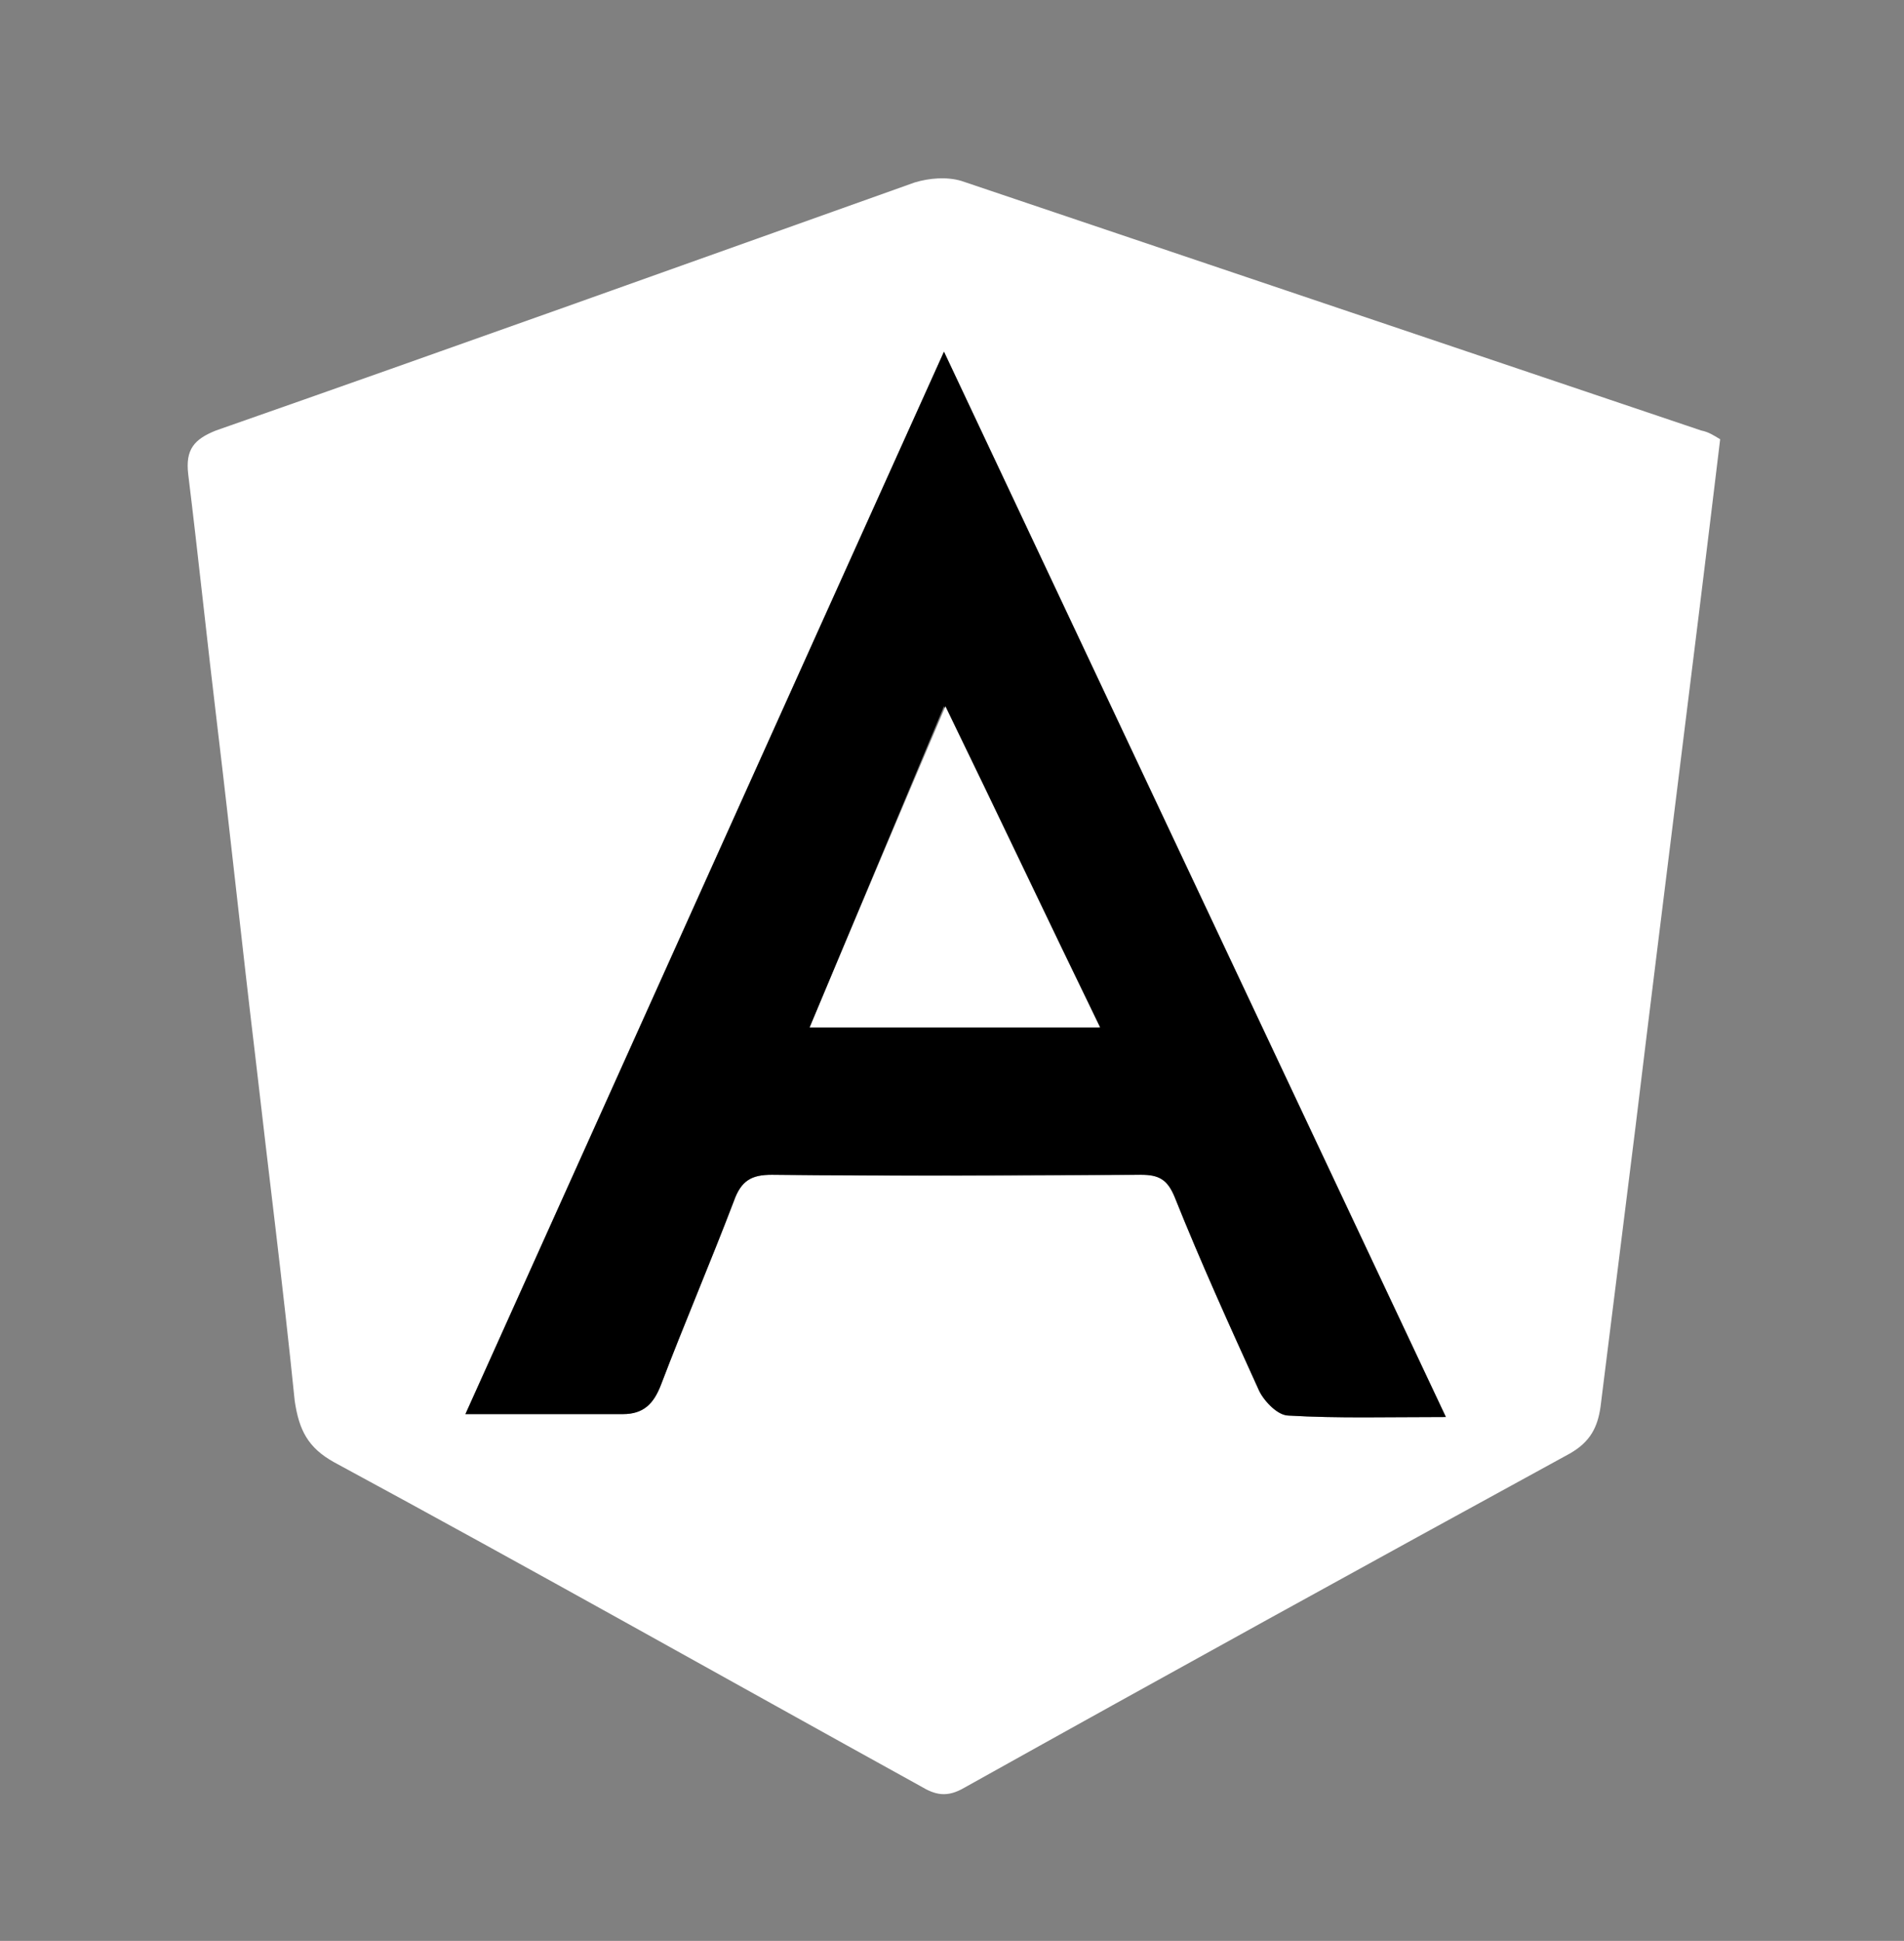 <?xml version="1.0" encoding="utf-8"?>
<!-- Generator: Adobe Illustrator 22.0.1, SVG Export Plug-In . SVG Version: 6.00 Build 0)  -->
<svg version="1.1" id="Layer_1" xmlns="http://www.w3.org/2000/svg" xmlns:xlink="http://www.w3.org/1999/xlink" x="0px" y="0px"
	 viewBox="0 0 130.5 133" style="enable-background:new 0 0 130.5 133;" xml:space="preserve">
<rect x="0" y="0" width="130.5" height="133" fill="#808080" stroke="none"/>
<style type="text/css">
	.st0{fill:#FFFFFF;}
</style>
<path class="st0" d="M117.9,30.1c-1.9,15.8-3.9,31.4-5.8,47.1c-0.8,6.4-1.6,12.8-2.4,19.2c-0.2,1.4-0.7,2.4-2.1,3.2
	c-13.9,7.6-27.7,15.2-41.5,22.9c-1.2,0.7-2,0.5-3-0.1c-13.4-7.4-26.7-14.9-40.2-22.2c-1.8-1-2.4-2.2-2.7-4.2
	c-0.8-7.9-1.8-15.7-2.7-23.6c-0.9-7.5-1.7-15.1-2.6-22.6c-0.7-5.8-1.3-11.6-2-17.3c-0.2-1.7,0.4-2.4,1.9-3c16-5.6,31.9-11.3,47.9-17
	c1-0.3,2.2-0.4,3.2-0.1c16.9,5.7,33.8,11.4,50.7,17.1C117.1,29.6,117.4,29.8,117.9,30.1z M99.1,97.1c-11.5-24.4-22.8-48.4-34.4-73
	C53.6,48.7,42.8,72.7,31.9,96.9c4,0,7.4,0,10.8,0c1.4,0,2.1-0.7,2.6-2c1.6-4.2,3.4-8.4,5-12.6c0.5-1.4,1.2-1.8,2.6-1.8
	c8.4,0.1,16.9,0.1,25.3,0c1.2,0,1.8,0.3,2.3,1.5c1.8,4.5,3.8,8.9,5.8,13.3c0.3,0.7,1.3,1.6,2,1.7C91.7,97.2,95.1,97.1,99.1,97.1z"/>
<path d="M99.1,97.1c-4,0-7.4,0.1-10.8-0.1c-0.7,0-1.6-0.9-2-1.7c-2-4.4-4-8.8-5.8-13.3c-0.5-1.2-1.1-1.5-2.3-1.5
	c-8.4,0-16.9,0.1-25.3,0c-1.4,0-2.1,0.4-2.6,1.8c-1.6,4.2-3.4,8.4-5,12.6c-0.5,1.3-1.2,2-2.6,2c-3.4,0-6.8,0-10.8,0
	c10.9-24.2,21.7-48.2,32.8-72.8C76.3,48.7,87.6,72.7,99.1,97.1z M55.5,70.4c6.7,0,13.1,0,19.8,0c-3.6-7.4-7-14.6-10.6-22
	C61.6,55.8,58.6,63,55.5,70.4z"/>
<path class="st0" d="M55.5,70.4c3.1-7.4,6.1-14.5,9.3-22c3.6,7.4,7,14.6,10.6,22C68.6,70.4,62.2,70.4,55.5,70.4z"/>
</svg>
